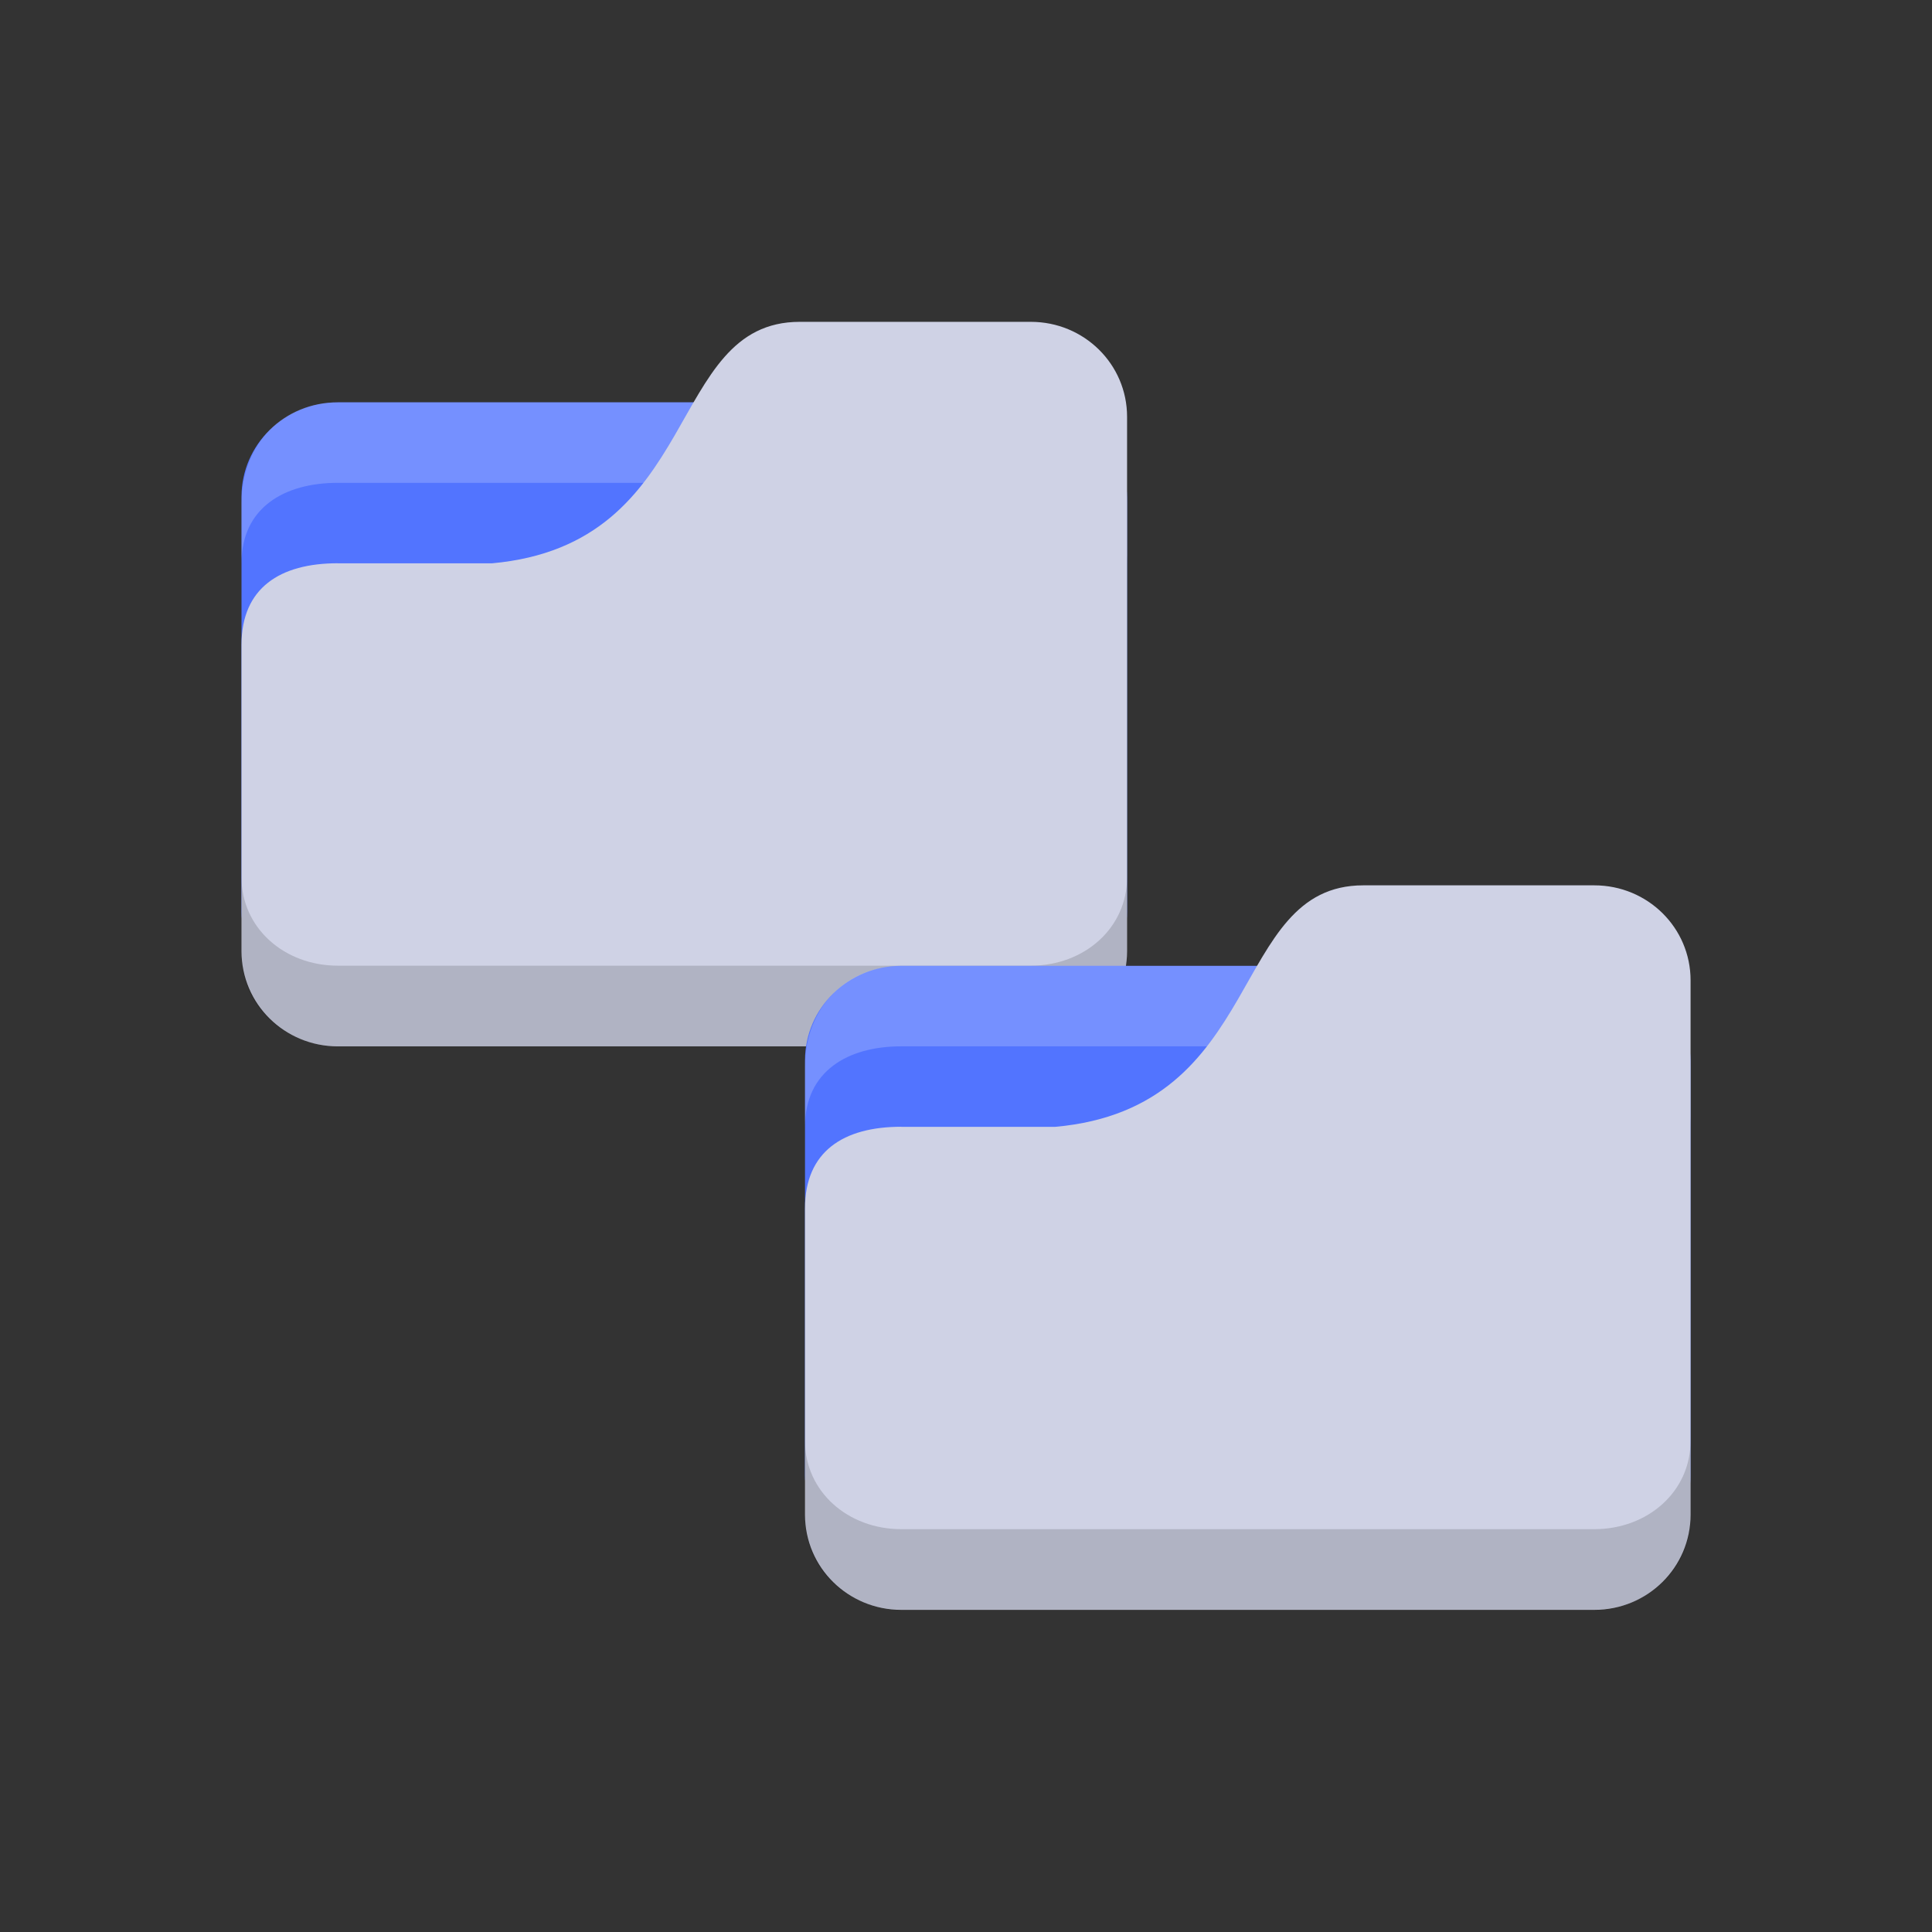 <svg xmlns="http://www.w3.org/2000/svg" viewBox="0 0 24 24">
 <rect x="0" y="0" width="24" height="24" fill="#333333" stroke="none"/>
 <g transform="translate(0,-1028.362)">
  <rect width="11" height="7.5" x="3" y="1033.36" rx="1.196" ry="1.172" style="fill:#5274ff;fill-opacity:1;stroke:none"/>
  <path d="m 4.196 1033.36 c -0.662 0 -1.196 0.5 -1.196 1.25 l 0 0.75 c 0 -0.693 0.533 -1 1.196 -1 l 8.609 0 c 0.662 0 1.196 0.307 1.196 1 l 0 -0.75 c 0 -0.693 -0.533 -1.25 -1.196 -1.25 z" style="fill:#fff;opacity:0.2;fill-opacity:1;stroke:none"/>
  <path d="m 4.196 1035.36 1.913 0 c 2.63 -0.236 2.152 -3 3.826 -3 l 2.87 0 c 0.662 0 1.196 0.526 1.196 1.18 l 0 6.639 c 0 0.654 -0.533 1.181 -1.196 1.181 l -8.609 0 c -0.662 0 -1.196 -0.526 -1.196 -1.181 l 0 -3.806 c 0 -0.708 0.478 -1.014 1.196 -1.014 z" style="fill:#CFD2E5;fill-opacity:1;stroke:none"/>
  <path d="m 3 1039.26 0 0.957 c 0 0.632 0.524 1.141 1.196 1.141 l 8.609 0 c 0.662 0 1.196 -0.509 1.196 -1.141 l 0 -0.957 c 0 0.632 -0.533 1.098 -1.196 1.098 l -8.609 0 c -0.662 0 -1.196 -0.466 -1.196 -1.098 z" style="fill:#000;opacity:0.15;fill-opacity:1;stroke:none"/>
  <rect width="11" height="7.5" x="10" y="1040.36" rx="1.196" ry="1.172" style="fill:#5274ff;fill-opacity:1;stroke:none"/>
  <path d="m 11.196 1040.36 c -0.662 0 -1.196 0.5 -1.196 1.25 l 0 0.75 c 0 -0.693 0.533 -1 1.196 -1 l 8.609 0 c 0.662 0 1.196 0.307 1.196 1 l 0 -0.75 c 0 -0.693 -0.533 -1.25 -1.196 -1.25 z" style="fill:#fff;opacity:0.2;fill-opacity:1;stroke:none"/>
  <path d="m 11.196 1042.36 1.913 0 c 2.63 -0.236 2.152 -3 3.826 -3 l 2.87 0 c 0.662 0 1.196 0.526 1.196 1.18 l 0 6.639 c 0 0.654 -0.533 1.181 -1.196 1.181 l -8.609 0 c -0.662 0 -1.196 -0.526 -1.196 -1.181 l 0 -3.806 c 0 -0.708 0.478 -1.014 1.196 -1.014 z" style="fill:#CFD2E5;fill-opacity:1;stroke:none"/>
  <path d="m 10 1046.26 0 0.957 c 0 0.632 0.524 1.141 1.196 1.141 l 8.609 0 c 0.662 0 1.196 -0.509 1.196 -1.141 l 0 -0.957 c 0 0.632 -0.533 1.098 -1.196 1.098 l -8.609 0 c -0.662 0 -1.196 -0.466 -1.196 -1.098 z" style="fill:#000;opacity:0.15;fill-opacity:1;stroke:none"/>
 </g>
</svg>
